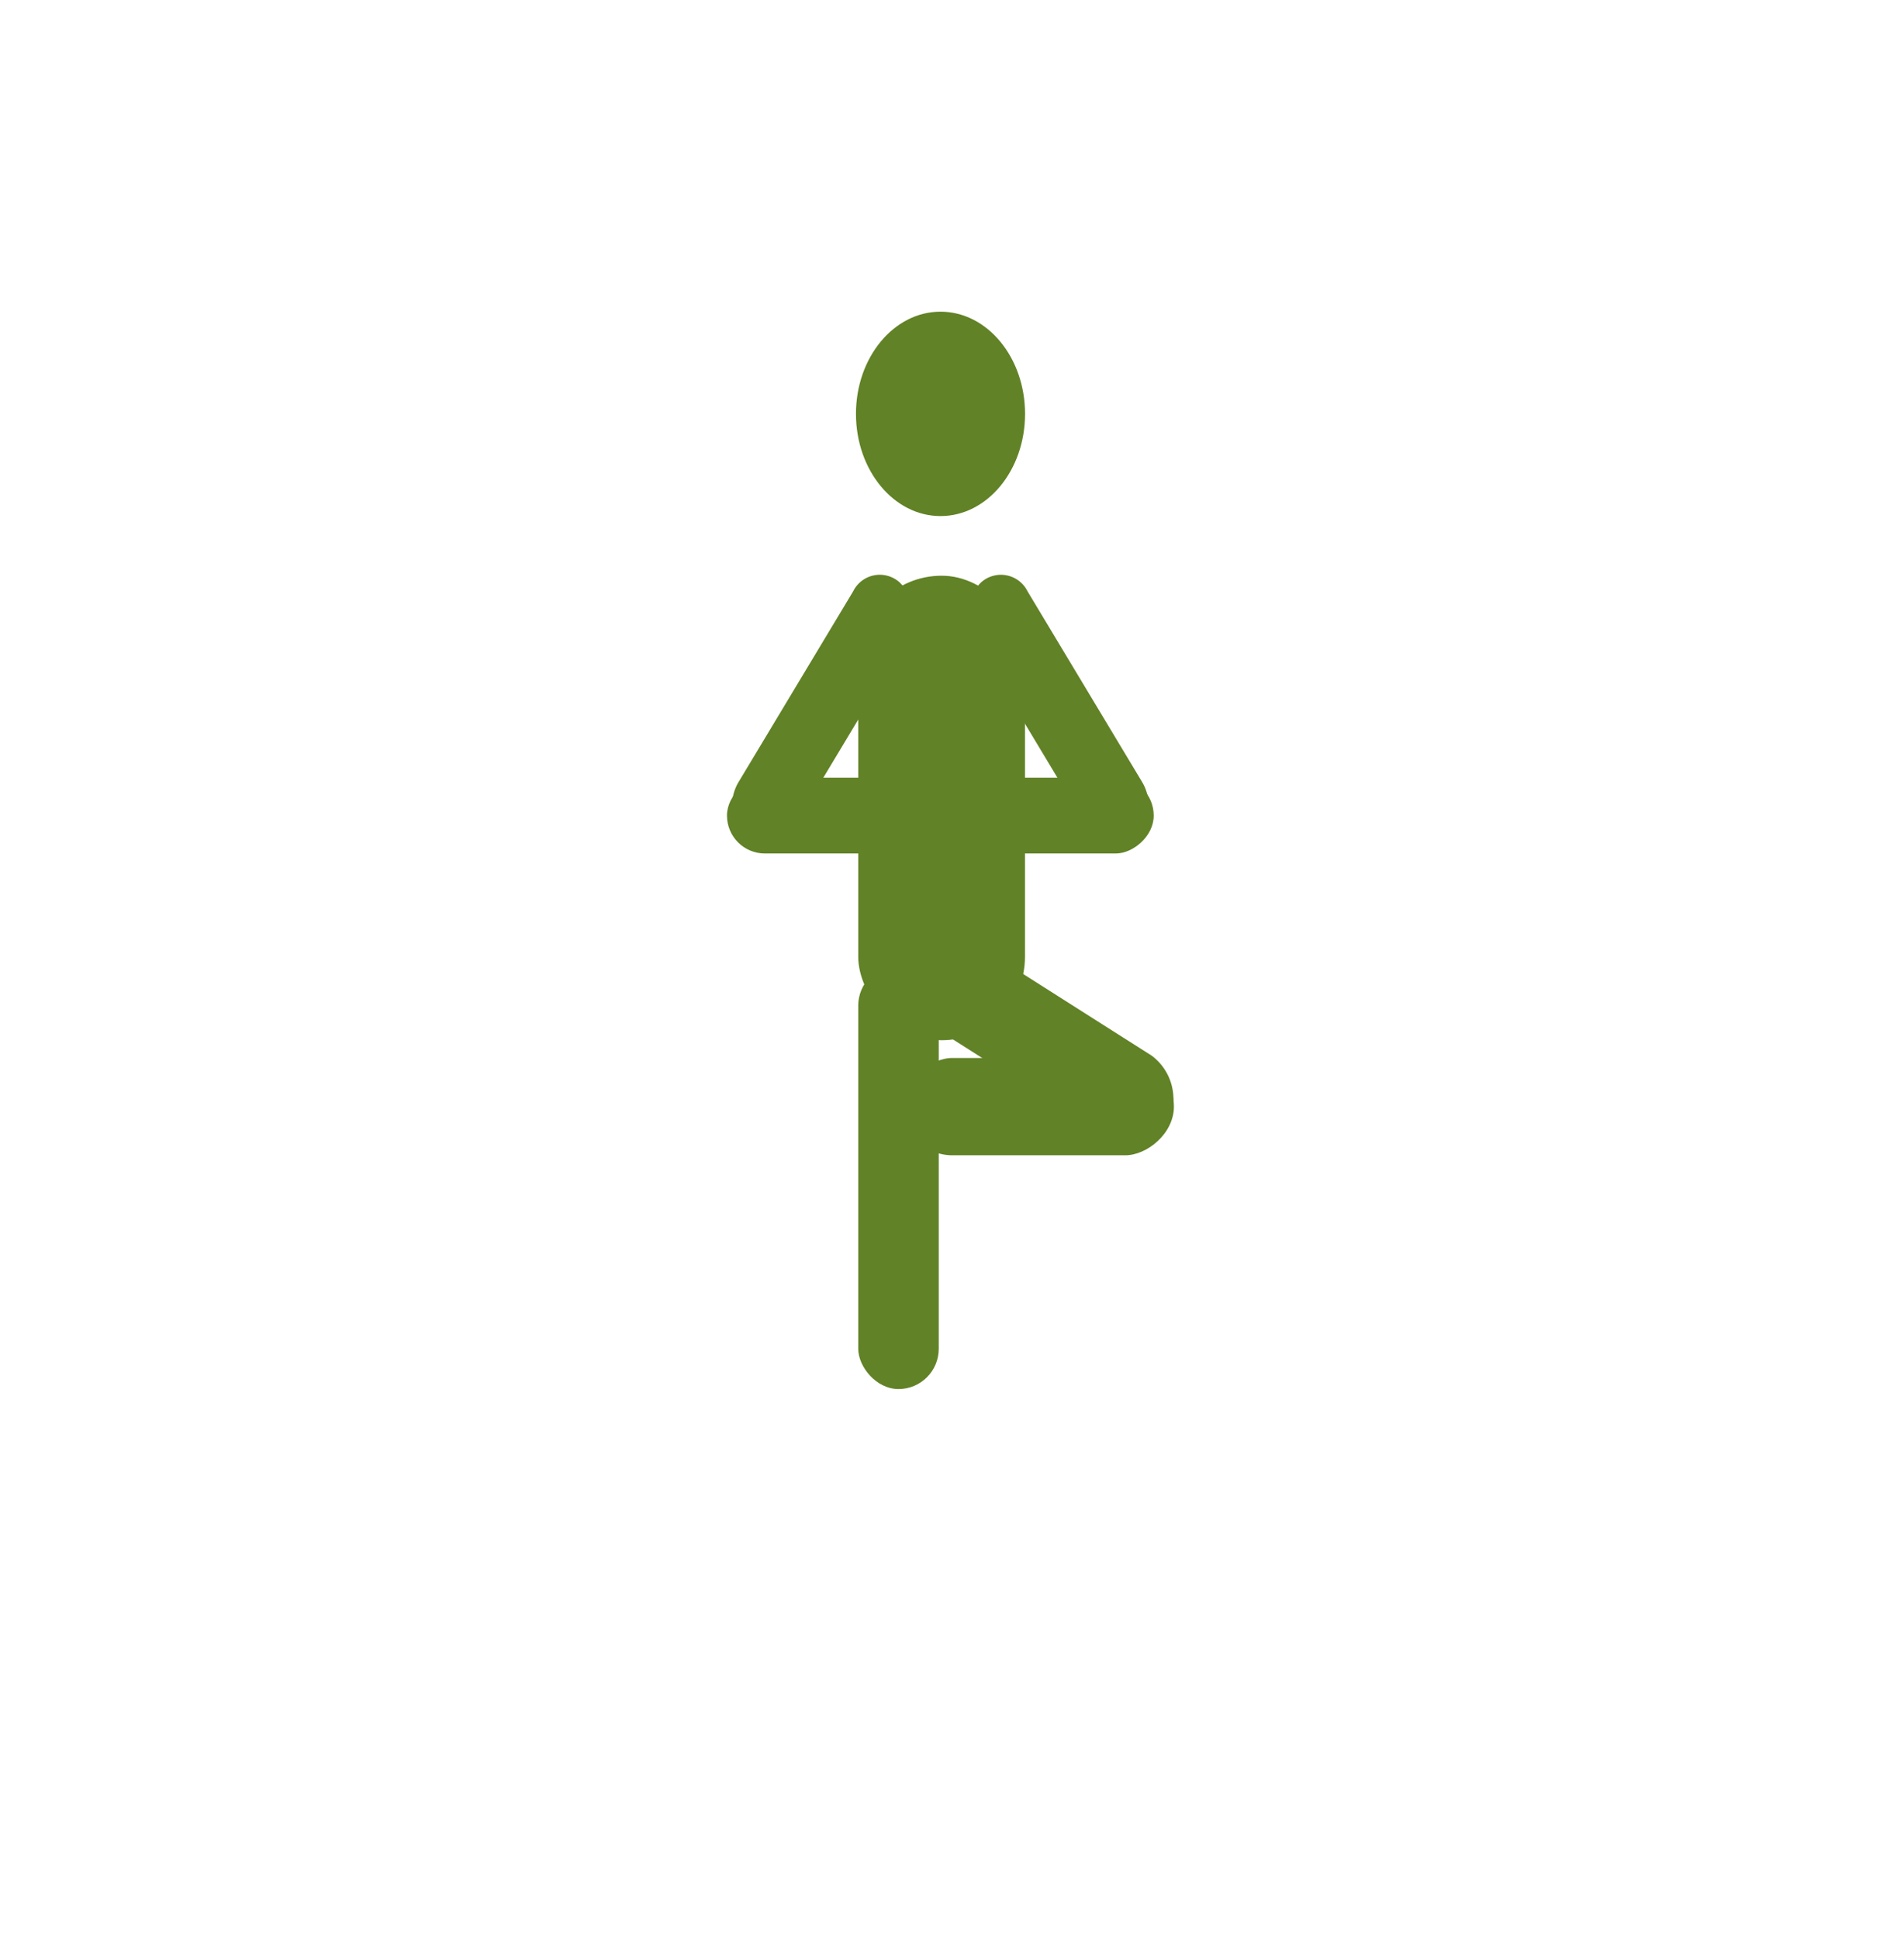 <svg xmlns="http://www.w3.org/2000/svg" xmlns:xlink="http://www.w3.org/1999/xlink" width="55" height="56" viewBox="0 0 55 56"><defs><filter id="a" x="0" y="0" width="55" height="56" filterUnits="userSpaceOnUse"><feOffset dy="3" input="SourceAlpha"/><feGaussianBlur stdDeviation="3" result="b"/><feFlood flood-opacity="0.161"/><feComposite operator="in" in2="b"/><feComposite in="SourceGraphic"/></filter></defs><g transform="translate(16 -674)"><g transform="translate(160 -371)"><g transform="matrix(1, 0, 0, 1, -176, 1045)" filter="url(#a)"><rect width="37" height="38" rx="4" transform="translate(9 6)" fill="#fff"/></g><g transform="translate(-155 1054)"><ellipse cx="2.442" cy="2.951" rx="2.442" ry="2.951" transform="translate(3.726 0)" fill="#618226"/><rect width="4.816" height="13.413" rx="2.408" transform="translate(3.792 7.624)" fill="#618226"/><rect width="2.325" height="12.236" rx="1.163" transform="translate(3.792 18.874)" fill="#618226"/><path d="M2219.8,1369.941h0a1.072,1.072,0,0,1-1.57.59l-4.682-2.974a1.56,1.56,0,0,1-.488-1.9h0a1.072,1.072,0,0,1,1.57-.59l4.682,2.974A1.56,1.56,0,0,1,2219.8,1369.941Z" transform="translate(-2207.045 -1346.559)" fill="#618226"/><rect width="2.81" height="7.806" rx="1.405" transform="translate(5.104 24.36) rotate(-90)" fill="#618226"/><path d="M2185.577,1320.421h0a.858.858,0,0,0,1.341-.257l3.313-5.513a1.323,1.323,0,0,0-.213-1.62h0a.857.857,0,0,0-1.34.257l-3.314,5.513A1.322,1.322,0,0,0,2185.577,1320.421Z" transform="translate(-2185.032 -1305.215)" fill="#618226"/><rect width="2.189" height="6.613" rx="1.094" transform="translate(0 15.645) rotate(-90)" fill="#618226"/><path d="M2222.937,1320.421h0a.858.858,0,0,1-1.34-.257l-3.314-5.513a1.324,1.324,0,0,1,.213-1.62h0a.858.858,0,0,1,1.34.257l3.314,5.513A1.323,1.323,0,0,1,2222.937,1320.421Z" transform="translate(-2211.155 -1305.215)" fill="#618226"/><rect width="2.189" height="6.613" rx="1.094" transform="translate(5.714 15.645) rotate(-90)" fill="#618226"/></g></g></g></svg>